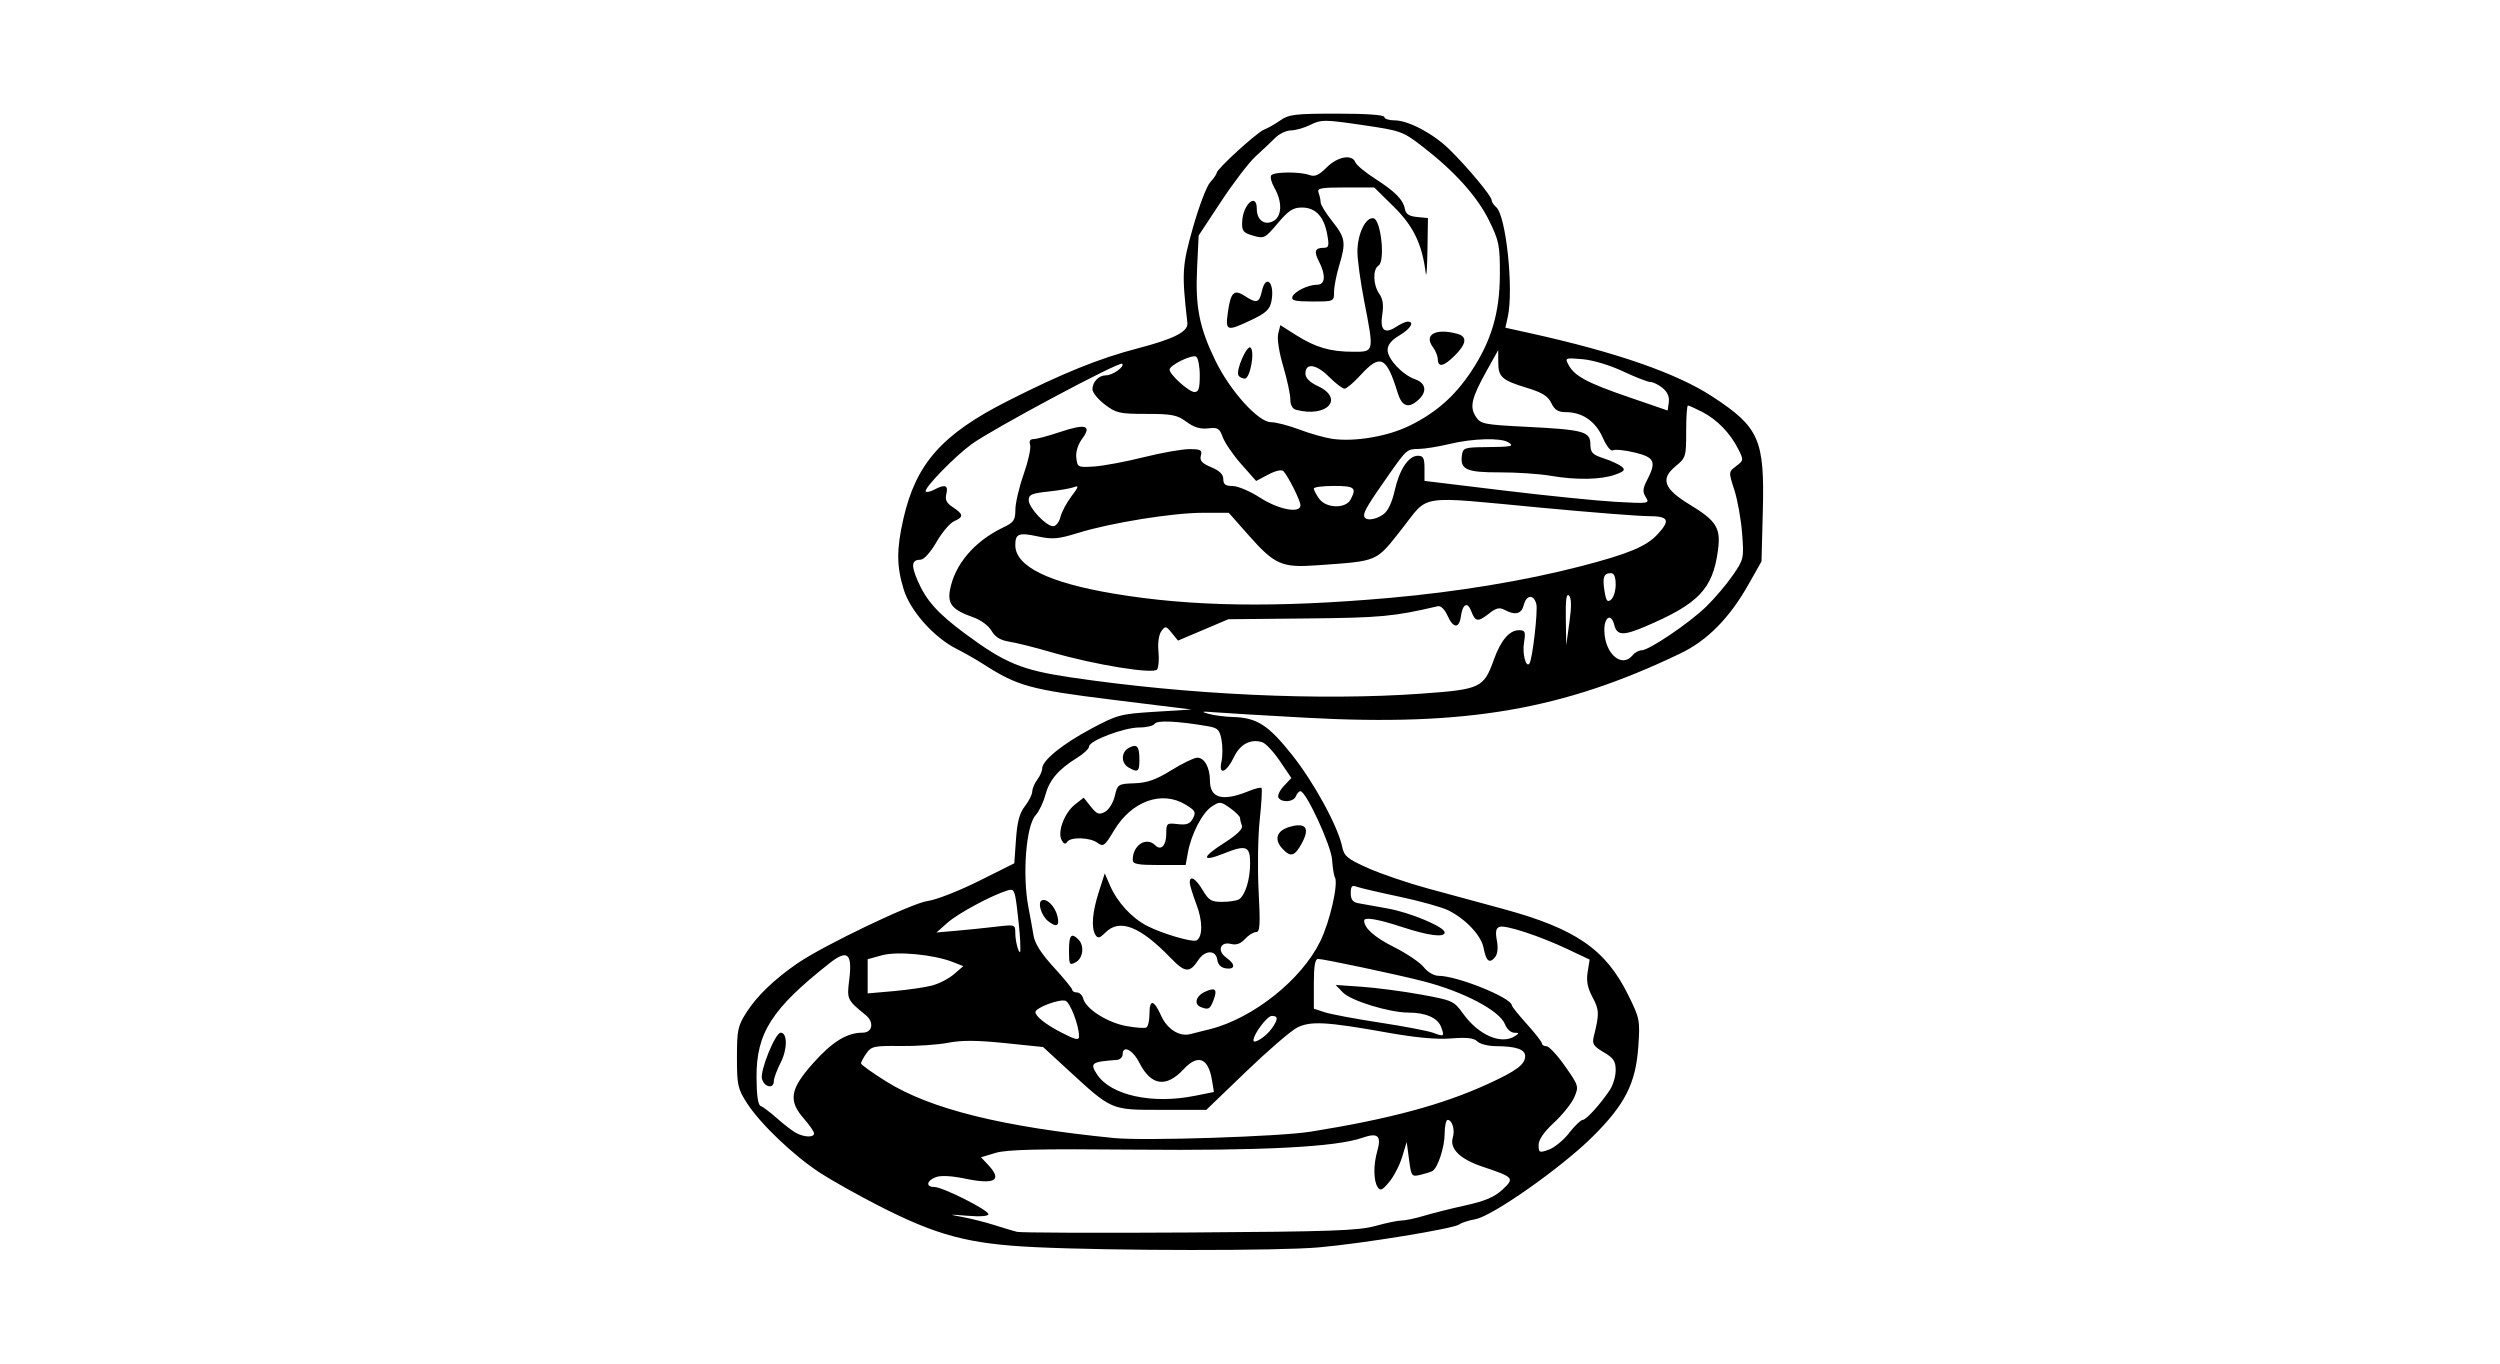 <?xml version="1.0" encoding="UTF-8" standalone="no"?>
<!-- Created with Inkscape (http://www.inkscape.org/) -->
<svg id="svg2" xmlns:rdf="http://www.w3.org/1999/02/22-rdf-syntax-ns#" xmlns="http://www.w3.org/2000/svg" height="54" width="99" version="1.1" xmlns:cc="http://creativecommons.org/ns#" xmlns:dc="http://purl.org/dc/elements/1.1/">
 <g id="g10320">
  <rect id="rect2990" opacity="0" height="54" width="99" y="0" x="0"/>
  <path id="path5052" d="m41.004 49.388c-2.645-0.125-3.889-0.455-6.224-1.649-0.798-0.408-1.828-0.986-2.288-1.283-1.044-0.674-2.384-1.95-2.91-2.77-0.368-0.573-0.399-0.716-0.399-1.813 0-1.08 0.035-1.246 0.376-1.782 0.413-0.648 1.106-1.315 2.02-1.943 1.039-0.714 4.544-2.391 5.165-2.471 0.323-0.042 1.226-0.394 2.005-0.783l1.417-0.707 0.067-0.949c0.049-0.7 0.142-1.044 0.353-1.313 0.158-0.2 0.288-0.461 0.291-0.579 0.003-0.118 0.092-0.331 0.199-0.472 0.107-0.142 0.195-0.342 0.195-0.445 0-0.315 0.808-0.969 1.947-1.576 1.029-0.549 1.157-0.582 2.524-0.667l1.44-0.089-3.122-0.386c-3.268-0.405-3.761-0.54-5.114-1.408-0.292-0.187-0.77-0.46-1.063-0.606-0.891-0.446-1.831-1.498-2.094-2.346-0.287-0.923-0.29-1.598-0.016-2.804 0.497-2.184 1.524-3.346 4.119-4.662 2.173-1.102 3.628-1.691 5.164-2.091 1.445-0.377 2.003-0.663 1.964-1.007-0.226-1.99-0.211-2.251 0.223-3.784 0.236-0.833 0.542-1.638 0.682-1.788 0.139-0.151 0.253-0.315 0.253-0.365 0-0.153 1.6-1.613 1.884-1.72 0.148-0.055 0.436-0.22 0.641-0.365 0.329-0.234 0.587-0.265 2.244-0.265 1.16 0 1.872 0.051 1.872 0.133 0 0.073 0.181 0.133 0.403 0.133 0.55 0 1.546 0.53 2.187 1.163 0.729 0.72 1.66 1.84 1.66 1.996 0 0.071 0.08 0.195 0.178 0.276 0.392 0.325 0.702 3.27 0.459 4.356l-0.094 0.42 1.024 0.227c3.399 0.754 5.768 1.58 7.177 2.502 1.857 1.216 2.068 1.698 1.994 4.548l-0.052 1.978-0.509 0.901c-0.755 1.338-1.63 2.227-2.696 2.74-4.647 2.234-8.492 2.896-14.818 2.55-1.626-0.089-3.256-0.186-3.621-0.216-0.525-0.043-0.581-0.03-0.266 0.058 0.219 0.062 0.654 0.119 0.967 0.128 0.963 0.027 1.406 0.309 2.353 1.5 0.871 1.094 1.823 2.841 1.988 3.649 0.074 0.363 0.208 0.472 1.018 0.834 0.513 0.229 1.585 0.594 2.384 0.811 0.798 0.217 2.124 0.577 2.945 0.8 2.894 0.786 4.076 1.597 4.975 3.411 0.458 0.924 0.473 1.002 0.403 2.033-0.101 1.47-0.522 2.302-1.814 3.585-1.229 1.22-3.96 3.142-4.639 3.264-0.267 0.048-0.553 0.141-0.637 0.207-0.21 0.166-3.793 0.752-5.56 0.909-1.593 0.142-8.151 0.137-11.224-0.008zm13.455-0.838c0.424-0.119 0.891-0.217 1.038-0.217 0.147 0 0.548-0.084 0.89-0.187 0.342-0.103 1.087-0.29 1.655-0.415 0.765-0.169 1.142-0.329 1.453-0.62 0.492-0.459 0.465-0.491-0.797-0.914-0.888-0.298-1.306-0.714-1.165-1.16 0.091-0.288-0.028-0.689-0.205-0.689-0.065 0-0.119 0.241-0.119 0.536 0 0.535-0.271 1.367-0.485 1.489-0.062 0.035-0.275 0.103-0.474 0.15-0.35 0.083-0.363 0.065-0.453-0.607l-0.092-0.693-0.18 0.592c-0.099 0.326-0.33 0.772-0.512 0.991-0.278 0.333-0.353 0.366-0.461 0.199-0.162-0.251-0.169-0.874-0.015-1.411 0.178-0.621 0.03-0.755-0.593-0.536-1.035 0.364-3.953 0.515-9.021 0.468-3.777-0.035-5.051-0.005-5.496 0.128l-0.579 0.174 0.28 0.298c0.58 0.617 0.279 0.796-0.917 0.547-0.534-0.111-0.953-0.132-1.15-0.058-0.371 0.141-0.41 0.39-0.062 0.39 0.33 0 2.143 0.912 2.143 1.078 0 0.078-0.33 0.103-0.83 0.062-0.767-0.063-0.782-0.059-0.201 0.049 0.346 0.064 0.914 0.207 1.262 0.318 0.348 0.111 0.752 0.232 0.898 0.269s3.224 0.049 6.841 0.026c5.591-0.035 6.69-0.073 7.345-0.258zm7.674-3.683c0.226-0.285 0.469-0.519 0.541-0.519 0.137 0 0.686-0.603 1.075-1.183 0.127-0.19 0.232-0.541 0.232-0.781 0.001-0.36-0.082-0.485-0.476-0.717-0.408-0.241-0.464-0.331-0.39-0.626 0.222-0.889 0.217-1.051-0.048-1.545-0.2-0.373-0.253-0.647-0.196-1.004l0.079-0.491-0.845-0.401c-1.13-0.536-2.497-0.985-2.729-0.896-0.137 0.053-0.164 0.198-0.1 0.54 0.056 0.296 0.028 0.54-0.075 0.664-0.22 0.265-0.352 0.156-0.451-0.372-0.092-0.488-0.697-1.134-1.392-1.484-0.246-0.124-1.117-0.368-1.934-0.541-0.817-0.173-1.587-0.353-1.71-0.401-0.175-0.067-0.224-0.01-0.224 0.258 0 0.252 0.08 0.359 0.299 0.399 0.164 0.03 0.687 0.124 1.162 0.209 0.894 0.159 2.258 0.731 2.258 0.947 0 0.212-0.619 0.135-1.673-0.209-0.986-0.322-1.515-0.412-1.515-0.257 0 0.297 0.405 0.656 1.187 1.05 0.501 0.252 1.03 0.61 1.176 0.796 0.149 0.19 0.402 0.338 0.578 0.338 0.746 0.002 2.892 0.868 2.908 1.172 0.003 0.049 0.271 0.384 0.598 0.745 0.326 0.361 0.593 0.704 0.593 0.764 0 0.059 0.081 0.108 0.18 0.108s0.43 0.356 0.735 0.791c0.54 0.77 0.55 0.803 0.366 1.229-0.104 0.241-0.465 0.692-0.801 1.004-0.406 0.375-0.612 0.675-0.612 0.89 0 0.302 0.027 0.315 0.397 0.185 0.219-0.076 0.582-0.372 0.808-0.657zm-10.238-0.051c3.148-0.507 5.236-1.07 7.04-1.898 1.129-0.518 1.461-0.768 1.461-1.098 0-0.265-0.365-0.389-1.153-0.392-0.305-0.001-0.639-0.085-0.741-0.188-0.136-0.136-0.413-0.168-1.039-0.118-0.571 0.045-1.403-0.031-2.514-0.23-2.424-0.434-3.059-0.469-3.591-0.194-0.245 0.127-1.153 0.91-2.017 1.741l-1.571 1.511h-1.77c-2.032 0-1.948 0.036-3.75-1.62l-0.944-0.868-1.513-0.156c-1.101-0.113-1.712-0.117-2.244-0.013-0.402 0.079-1.247 0.137-1.879 0.129-1.054-0.013-1.166 0.011-1.361 0.29-0.117 0.167-0.213 0.346-0.213 0.398s0.455 0.377 1.01 0.723c1.746 1.088 4.595 1.794 9.018 2.234 1.181 0.117 6.56-0.057 7.77-0.252zm-19.659 0.068c0-0.071-0.179-0.332-0.398-0.582-0.63-0.717-0.555-1.171 0.359-2.197 0.761-0.854 1.34-1.211 1.961-1.211 0.393 0 0.469-0.412 0.128-0.692-0.743-0.609-0.752-0.63-0.658-1.387 0.133-1.062-0.065-1.234-0.773-0.676-2.298 1.811-2.908 2.767-2.897 4.536 0.004 0.705 0.061 1.088 0.165 1.123 0.087 0.029 0.374 0.245 0.638 0.48s0.599 0.494 0.745 0.576c0.329 0.185 0.731 0.201 0.731 0.029zm-2.063-2.166c-0.081-0.322 0.53-1.824 0.742-1.824 0.27 0 0.271 0.649 0.004 1.175-0.152 0.298-0.276 0.633-0.276 0.746 0 0.319-0.385 0.24-0.469-0.097zm17.131 0.679 0.767-0.154-0.074-0.456c-0.145-0.895-0.554-1.058-1.124-0.447-0.695 0.745-1.289 0.659-1.755-0.255-0.265-0.519-0.662-0.716-0.662-0.328 0 0.11-0.105 0.207-0.232 0.216-1.007 0.073-1.075 0.124-0.781 0.574 0.541 0.826 2.181 1.187 3.861 0.849zm3.056-2.666c0.259-0.37 0.26-0.501 0.004-0.501-0.184 0-0.727 0.722-0.728 0.968-0.001 0.173 0.503-0.152 0.723-0.467zm-7.631 0.298c0-0.421-0.353-1.34-0.537-1.399-0.245-0.078-1.189 0.278-1.189 0.448 0 0.166 0.401 0.485 0.996 0.794 0.606 0.314 0.731 0.341 0.731 0.156zm17.268-0.002c0.17-0.11 0.164-0.129-0.036-0.131-0.13-0.001-0.292-0.149-0.36-0.329-0.207-0.543-1.644-1.3-3.256-1.714-1.014-0.261-3.932-0.879-4.151-0.88-0.118-0.001-0.166 0.285-0.166 0.985v0.986l0.432 0.142c0.237 0.078 1.221 0.262 2.186 0.41 0.965 0.147 1.915 0.329 2.111 0.404 0.43 0.163 0.453 0.146 0.308-0.239-0.134-0.355-0.612-0.563-1.295-0.563-0.754 0-2.278-0.469-2.595-0.799l-0.283-0.295 1.038 0.072c0.571 0.04 1.622 0.178 2.336 0.308 1.254 0.228 1.31 0.253 1.67 0.753 0.618 0.859 1.513 1.246 2.063 0.89zm-12.086-0.269c1.724-0.441 3.633-1.963 4.374-3.487 0.384-0.789 0.724-2.29 0.575-2.536-0.039-0.064-0.088-0.375-0.109-0.691-0.038-0.564-1.031-2.712-1.254-2.712-0.057 0-0.138 0.09-0.18 0.199-0.088 0.229-0.558 0.268-0.689 0.057-0.049-0.078 0.046-0.286 0.211-0.461l0.299-0.318-0.451-0.666c-0.248-0.366-0.56-0.702-0.693-0.747-0.453-0.151-0.88 0.065-1.12 0.567-0.304 0.636-0.628 0.764-0.504 0.2 0.049-0.222 0.05-0.611 0.002-0.866-0.076-0.407-0.146-0.473-0.573-0.545-1.185-0.2-1.982-0.235-2.071-0.092-0.05 0.081-0.325 0.148-0.612 0.148-0.603 0-1.987 0.524-1.988 0.753-0 0.085-0.215 0.288-0.478 0.45-0.736 0.455-1.093 0.874-1.254 1.47-0.081 0.3-0.254 0.661-0.385 0.802-0.38 0.408-0.532 2.377-0.283 3.658 0.068 0.351 0.158 0.848 0.2 1.105 0.051 0.32 0.307 0.72 0.805 1.262 0.401 0.437 0.73 0.839 0.73 0.893 0.001 0.055 0.084 0.1 0.185 0.1 0.101 0 0.213 0.11 0.248 0.245 0.106 0.405 0.941 0.94 1.686 1.081 0.385 0.073 0.753 0.1 0.818 0.059 0.065-0.04 0.119-0.279 0.119-0.531 0-0.604 0.171-0.578 0.463 0.069 0.235 0.522 0.712 0.83 1.131 0.732 0.11-0.026 0.468-0.116 0.797-0.2zm-0.365-0.881c-0.277-0.112-0.186-0.44 0.167-0.601 0.42-0.191 0.507-0.105 0.339 0.338-0.134 0.352-0.199 0.386-0.505 0.263zm-1.179-1.931c-1.209-1.261-2.027-1.583-2.589-1.02-0.227 0.227-0.304 0.246-0.396 0.1-0.176-0.278-0.128-0.902 0.132-1.709l0.235-0.731 0.201 0.465c0.295 0.682 0.865 1.302 1.487 1.62 0.61 0.312 1.802 0.658 1.95 0.567 0.245-0.151 0.242-0.765-0.006-1.418-0.147-0.386-0.267-0.777-0.267-0.868-0-0.308 0.237-0.169 0.514 0.299 0.237 0.402 0.342 0.465 0.777 0.463 0.276-0.001 0.574-0.047 0.66-0.102 0.247-0.157 0.44-0.786 0.44-1.432 0-0.68-0.157-0.737-1.055-0.377-0.869 0.348-0.873 0.151-0.007-0.4 0.54-0.344 0.786-0.579 0.737-0.706-0.04-0.104-0.073-0.241-0.073-0.303s-0.177-0.239-0.394-0.394c-0.371-0.264-0.414-0.268-0.724-0.064-0.377 0.247-0.815 1.09-0.947 1.821l-0.09 0.498h-1.048c-0.862 0-1.048-0.037-1.048-0.208 0-0.58 0.539-0.927 0.892-0.574 0.23 0.23 0.437 0.012 0.437-0.461 0-0.412 0.02-0.428 0.453-0.377 0.356 0.042 0.485-0.007 0.602-0.225 0.13-0.244 0.095-0.311-0.287-0.544-0.942-0.575-2.138-0.146-2.834 1.016-0.372 0.621-0.427 0.662-0.656 0.494-0.302-0.221-1.077-0.242-1.206-0.033-0.063 0.102-0.132 0.08-0.216-0.071-0.177-0.317 0.108-1.082 0.526-1.411l0.347-0.273 0.283 0.355c0.24 0.301 0.325 0.333 0.56 0.207 0.154-0.082 0.327-0.361 0.39-0.628 0.111-0.468 0.13-0.481 0.778-0.504 0.51-0.018 0.85-0.139 1.464-0.519 0.44-0.272 0.901-0.495 1.025-0.495 0.282 0 0.5 0.394 0.5 0.905 0 0.711 0.503 0.844 1.556 0.411 0.235-0.096 0.453-0.148 0.486-0.115 0.033 0.033 0.001 0.598-0.07 1.256-0.071 0.657-0.091 1.928-0.044 2.823 0.071 1.358 0.054 1.627-0.103 1.627-0.104 0-0.3 0.123-0.436 0.273-0.17 0.188-0.343 0.249-0.555 0.196-0.429-0.108-0.562 0.28-0.186 0.543 0.37 0.259 0.362 0.479-0.016 0.425-0.192-0.027-0.314-0.149-0.341-0.341-0.057-0.402-0.49-0.39-0.759 0.022-0.332 0.507-0.524 0.492-1.074-0.082zm-4.035-0.301c0-0.616 0.091-0.724 0.372-0.443 0.247 0.247 0.188 0.746-0.106 0.903-0.247 0.132-0.266 0.101-0.266-0.46zm-0.825-1.167c-0.26-0.204-0.424-0.715-0.263-0.815 0.19-0.117 0.534 0.219 0.63 0.616 0.095 0.394-0.031 0.463-0.367 0.199zm9.268-2.879c-0.332-0.367-0.213-0.71 0.297-0.856 0.638-0.183 0.808 0.043 0.484 0.643-0.287 0.533-0.451 0.577-0.781 0.213zm-6.086-3.208c-0.306-0.178-0.297-0.61 0.016-0.777 0.322-0.172 0.416-0.065 0.416 0.478 0 0.471-0.062 0.514-0.432 0.299zm-7.773 8.634c0.273-0.072 0.661-0.274 0.863-0.448l0.367-0.317-0.398-0.158c-0.758-0.301-2.213-0.442-2.823-0.273l-0.565 0.156v0.677 0.677l1.029-0.091c0.566-0.05 1.253-0.15 1.525-0.222zm3.48-1.816c-0.014-0.274-0.07-0.844-0.124-1.266-0.09-0.704-0.121-0.76-0.381-0.68-0.63 0.195-1.956 0.909-2.368 1.275l-0.439 0.389 0.797-0.07c0.438-0.038 1.141-0.11 1.561-0.16 0.754-0.089 0.764-0.086 0.764 0.25 0 0.301 0.114 0.76 0.189 0.76 0.015 0 0.016-0.224 0.002-0.498zm15.912-9.742c2.318-0.166 2.447-0.227 2.846-1.337 0.279-0.776 0.618-1.174 0.998-1.174 0.246 0 0.269 0.056 0.198 0.498-0.07 0.438 0.076 0.997 0.214 0.826 0.118-0.145 0.344-2.095 0.275-2.361-0.103-0.393-0.395-0.369-0.498 0.041-0.089 0.355-0.334 0.418-0.755 0.193-0.204-0.109-0.335-0.081-0.607 0.133-0.452 0.356-0.555 0.344-0.717-0.081-0.15-0.394-0.342-0.296-0.412 0.21-0.066 0.48-0.301 0.471-0.52-0.02-0.117-0.261-0.273-0.416-0.39-0.389-1.746 0.408-2.262 0.456-5.177 0.485l-3.122 0.031-0.996 0.423-0.996 0.423-0.245-0.302c-0.23-0.283-0.256-0.288-0.415-0.07-0.1 0.137-0.147 0.462-0.114 0.794 0.031 0.309 0.007 0.633-0.052 0.719-0.135 0.198-2.472-0.182-4.18-0.679-0.635-0.185-1.384-0.373-1.665-0.418-0.363-0.058-0.569-0.183-0.714-0.434-0.117-0.203-0.426-0.43-0.726-0.535-0.816-0.285-1.021-0.524-0.92-1.075 0.186-1.016 0.968-1.936 2.109-2.481 0.42-0.2 0.481-0.29 0.482-0.703 0-0.26 0.148-0.892 0.328-1.403 0.18-0.511 0.296-1.034 0.256-1.162-0.048-0.154-0-0.232 0.141-0.232 0.117 0 0.577-0.123 1.023-0.273 1.031-0.347 1.292-0.275 0.903 0.252-0.176 0.237-0.265 0.526-0.238 0.766 0.043 0.374 0.062 0.383 0.708 0.341 0.365-0.024 1.243-0.188 1.95-0.365 0.707-0.177 1.524-0.322 1.814-0.322 0.458 0 0.519 0.034 0.46 0.258-0.052 0.199 0.042 0.304 0.411 0.458 0.329 0.137 0.478 0.285 0.478 0.472 0 0.209 0.086 0.272 0.37 0.272 0.203 0 0.694 0.209 1.091 0.465 0.736 0.474 1.594 0.634 1.594 0.297 0-0.18-0.483-1.146-0.674-1.349-0.07-0.074-0.307-0.021-0.598 0.133l-0.482 0.255-0.588-0.664c-0.323-0.365-0.653-0.846-0.734-1.067-0.129-0.356-0.197-0.397-0.582-0.352-0.307 0.036-0.561-0.041-0.858-0.261-0.367-0.271-0.573-0.312-1.583-0.312-1.066 0-1.2-0.03-1.649-0.372-0.269-0.205-0.489-0.477-0.489-0.604 0-0.291 0.252-0.551 0.532-0.551 0.268 0 0.757-0.348 0.646-0.46-0.105-0.105-5.159 2.595-5.969 3.189-0.693 0.509-1.912 1.77-1.809 1.872 0.038 0.038 0.189 0.004 0.337-0.075 0.421-0.225 0.564-0.175 0.478 0.167-0.059 0.237 0.004 0.364 0.263 0.534 0.419 0.274 0.427 0.382 0.042 0.551-0.164 0.072-0.478 0.443-0.697 0.824-0.228 0.397-0.494 0.695-0.623 0.697-0.36 0.007-0.391 0.207-0.126 0.824 0.339 0.79 0.793 1.298 1.881 2.105 1.572 1.165 2.244 1.444 4.169 1.73 4.661 0.692 9.899 0.935 13.923 0.646zm8.338-1.515c0.091-0.11 0.252-0.199 0.358-0.199 0.297 0 1.896-1.081 2.568-1.737 0.331-0.323 0.802-0.879 1.048-1.235 0.435-0.633 0.444-0.673 0.368-1.66-0.043-0.557-0.182-1.332-0.309-1.723-0.23-0.711-0.23-0.711 0.075-0.941 0.299-0.226 0.301-0.239 0.076-0.683-0.316-0.625-0.837-1.161-1.422-1.462-0.271-0.139-0.525-0.253-0.565-0.253-0.039 0-0.071 0.463-0.07 1.029 0.001 0.994-0.013 1.041-0.418 1.374-0.611 0.503-0.467 0.897 0.555 1.518 1.07 0.65 1.242 0.929 1.121 1.819-0.208 1.532-0.767 2.114-2.897 3.019-0.855 0.363-1.103 0.349-1.208-0.069-0.125-0.496-0.411-0.314-0.393 0.251 0.028 0.897 0.691 1.465 1.114 0.954zm-2.514-2.367c-0.102-0.102-0.138 0.158-0.126 0.913l0.017 1.056 0.126-0.913c0.088-0.634 0.082-0.957-0.017-1.056zm-7.117 0.093c2.674-0.235 5.372-0.681 7.571-1.251 1.899-0.492 2.607-0.786 3.054-1.269 0.52-0.561 0.439-0.719-0.364-0.719-0.384-0-2.281-0.149-4.217-0.331-5.016-0.471-4.443-0.558-5.548 0.842-1.044 1.321-0.899 1.259-3.356 1.436-1.404 0.101-1.676-0.02-2.731-1.214l-0.764-0.865h-1.026c-1.196 0-3.649 0.396-4.948 0.799-0.775 0.24-1.004 0.261-1.572 0.139-0.772-0.166-0.908-0.114-0.908 0.342 0 0.84 1.314 1.487 3.903 1.922 3.056 0.514 6.399 0.566 10.908 0.169zm8.966-0.532c0-0.302-0.062-0.449-0.191-0.449-0.281 0-0.339 0.166-0.251 0.711 0.064 0.393 0.114 0.458 0.261 0.337 0.1-0.083 0.182-0.353 0.182-0.599zm-21.987-2.674c0.05-0.201 0.247-0.57 0.438-0.821 0.284-0.373 0.302-0.438 0.1-0.361-0.136 0.052-0.595 0.131-1.021 0.176-0.65 0.068-0.775 0.122-0.775 0.338 0 0.301 0.688 1.034 0.972 1.034 0.107 0 0.236-0.164 0.286-0.365zm12.783-0.101c0.184-0.129 0.345-0.465 0.452-0.942 0.189-0.843 0.549-1.381 0.925-1.381 0.207 0 0.256 0.095 0.256 0.498l0 0.498 3.12 0.378c1.716 0.208 3.725 0.411 4.463 0.452 1.31 0.072 1.339 0.068 1.18-0.187-0.132-0.212-0.122-0.339 0.053-0.678 0.377-0.729 0.299-0.899-0.499-1.091-0.393-0.094-0.778-0.132-0.856-0.084-0.081 0.05-0.252-0.164-0.402-0.504-0.287-0.649-0.81-1.009-1.466-1.009-0.301 0-0.44-0.087-0.571-0.36-0.132-0.274-0.36-0.417-0.958-0.599-1.002-0.305-1.141-0.429-1.143-1.017l-0.002-0.482-0.46 0.826c-0.597 1.073-0.68 1.423-0.426 1.811 0.191 0.291 0.314 0.316 1.974 0.4 2.298 0.116 2.556 0.185 2.562 0.69 0.004 0.334 0.08 0.414 0.529 0.561 0.288 0.095 0.608 0.242 0.711 0.328 0.154 0.128 0.108 0.184-0.258 0.317-0.561 0.203-1.543 0.22-2.571 0.043-0.438-0.075-1.343-0.135-2.01-0.133-1.313 0.004-1.568-0.113-1.487-0.684 0.04-0.283 0.11-0.307 0.907-0.315 1.081-0.011 1.177-0.031 0.93-0.19-0.291-0.188-1.409-0.157-2.325 0.064-0.438 0.106-0.989 0.195-1.223 0.197-0.463 0.005-0.481 0.021-1.17 1.001-0.799 1.138-0.993 1.456-0.994 1.627-0.001 0.227 0.411 0.209 0.758-0.034zm-1.294-0.588c0.25-0.467 0.161-0.54-0.659-0.54-0.438 0-0.797 0.046-0.797 0.103s0.093 0.236 0.207 0.398c0.272 0.388 1.05 0.412 1.25 0.038zm2.329-2.921c1.048-0.515 1.788-1.164 2.436-2.135 0.807-1.208 1.143-2.339 1.147-3.855 0.003-1.163-0.032-1.336-0.431-2.146-0.467-0.949-1.373-1.954-2.646-2.933-0.771-0.593-0.842-0.619-2.383-0.844-1.489-0.218-1.616-0.218-2.035-0.009-0.246 0.123-0.595 0.223-0.776 0.223s-0.464 0.134-0.628 0.299c-0.164 0.164-0.51 0.49-0.768 0.724-0.259 0.234-0.873 1.036-1.366 1.783l-0.895 1.358-0.062 1.29c-0.074 1.532 0.088 2.352 0.724 3.663 0.581 1.198 1.702 2.439 2.203 2.439 0.195 0 0.701 0.131 1.124 0.291 0.423 0.16 1.008 0.326 1.3 0.368 0.886 0.128 2.195-0.094 3.055-0.517zm-4.483-0.632c-0.149-0.039-0.232-0.189-0.232-0.416 0-0.196-0.127-0.785-0.282-1.31-0.165-0.557-0.248-1.094-0.198-1.291l0.085-0.337 0.625 0.396c0.767 0.486 1.353 0.657 2.261 0.658 0.836 0.001 0.83 0.03 0.432-2.02-0.146-0.751-0.265-1.623-0.266-1.937-0.001-0.706 0.327-1.388 0.638-1.329 0.296 0.056 0.47 1.705 0.198 1.873-0.234 0.144-0.218 0.766 0.03 1.119 0.141 0.201 0.177 0.446 0.119 0.81-0.1 0.627 0.087 0.799 0.544 0.5 0.177-0.116 0.383-0.211 0.459-0.211 0.289 0 0.118 0.286-0.327 0.549-0.314 0.185-0.465 0.372-0.465 0.575 0 0.361 0.588 0.986 1.096 1.164 0.424 0.149 0.476 0.493 0.122 0.813-0.393 0.355-0.652 0.267-0.819-0.278-0.444-1.447-0.687-1.562-1.477-0.697-0.267 0.292-0.55 0.531-0.629 0.531-0.079 0-0.357-0.213-0.618-0.474-0.503-0.503-0.93-0.56-0.93-0.123 0 0.173 0.169 0.343 0.498 0.497 1.056 0.497 0.356 1.257-0.863 0.938zm-2.286-1.361c-0.118-0.19 0.343-1.241 0.482-1.102 0.175 0.175-0.023 1.226-0.231 1.226-0.096 0-0.209-0.056-0.251-0.124zm7.894-0.64c-0.003-0.128-0.088-0.343-0.19-0.478-0.377-0.498 0.101-0.764 0.958-0.534 0.405 0.109 0.376 0.391-0.089 0.856-0.441 0.441-0.672 0.494-0.679 0.156zm-8.314-1.854c0.11-0.801 0.245-0.934 0.669-0.656 0.467 0.306 0.575 0.277 0.676-0.179 0.159-0.725 0.526-0.34 0.379 0.398-0.063 0.317-0.219 0.461-0.785 0.729-0.987 0.467-1.04 0.451-0.939-0.292zm2.552-0.618c0.083-0.217 0.629-0.483 0.991-0.483 0.316 0 0.343-0.382 0.065-0.92-0.209-0.404-0.158-0.542 0.198-0.542 0.191 0 0.211-0.082 0.128-0.535-0.129-0.706-0.463-1.059-1.002-1.059-0.349 0-0.529 0.117-0.956 0.623-0.506 0.599-0.542 0.618-0.977 0.49-0.399-0.117-0.449-0.182-0.431-0.56 0.032-0.687 0.578-1.161 0.578-0.503 0 0.446 0.306 0.673 0.656 0.486 0.343-0.183 0.362-0.76 0.044-1.313-0.125-0.22-0.181-0.447-0.123-0.505 0.136-0.136 1.137-0.141 1.503-0.007 0.22 0.081 0.375 0.013 0.687-0.299 0.431-0.431 1.008-0.536 1.135-0.205 0.042 0.109 0.392 0.401 0.778 0.648 0.807 0.518 1.12 0.837 1.188 1.213 0.034 0.19 0.171 0.278 0.479 0.307l0.431 0.042-0.02 1.287c-0.011 0.708-0.042 1.107-0.069 0.888-0.14-1.14-0.486-1.858-1.263-2.623l-0.775-0.764h-1.142c-0.987 0-1.131 0.029-1.062 0.21 0.044 0.116 0.081 0.286 0.081 0.38s0.209 0.432 0.464 0.753c0.52 0.654 0.547 0.837 0.266 1.767-0.109 0.359-0.198 0.822-0.198 1.029 0 0.376-0.004 0.377-0.859 0.377-0.671 0-0.844-0.04-0.79-0.181zm14.663 3.606c-0.161-0.13-0.378-0.236-0.482-0.236-0.105 0-0.591-0.189-1.081-0.42-0.513-0.242-1.193-0.447-1.603-0.483-0.692-0.06-0.707-0.055-0.56 0.221 0.241 0.449 0.728 0.711 2.382 1.28l1.546 0.531 0.045-0.328c0.029-0.216-0.055-0.409-0.247-0.565zm-18.327-0.494c0-0.361-0.065-0.696-0.144-0.745-0.16-0.099-1.051 0.335-1.051 0.512 0 0.197 0.768 0.889 0.986 0.889 0.162 0 0.209-0.147 0.209-0.656z"/>
 </g>
</svg>
